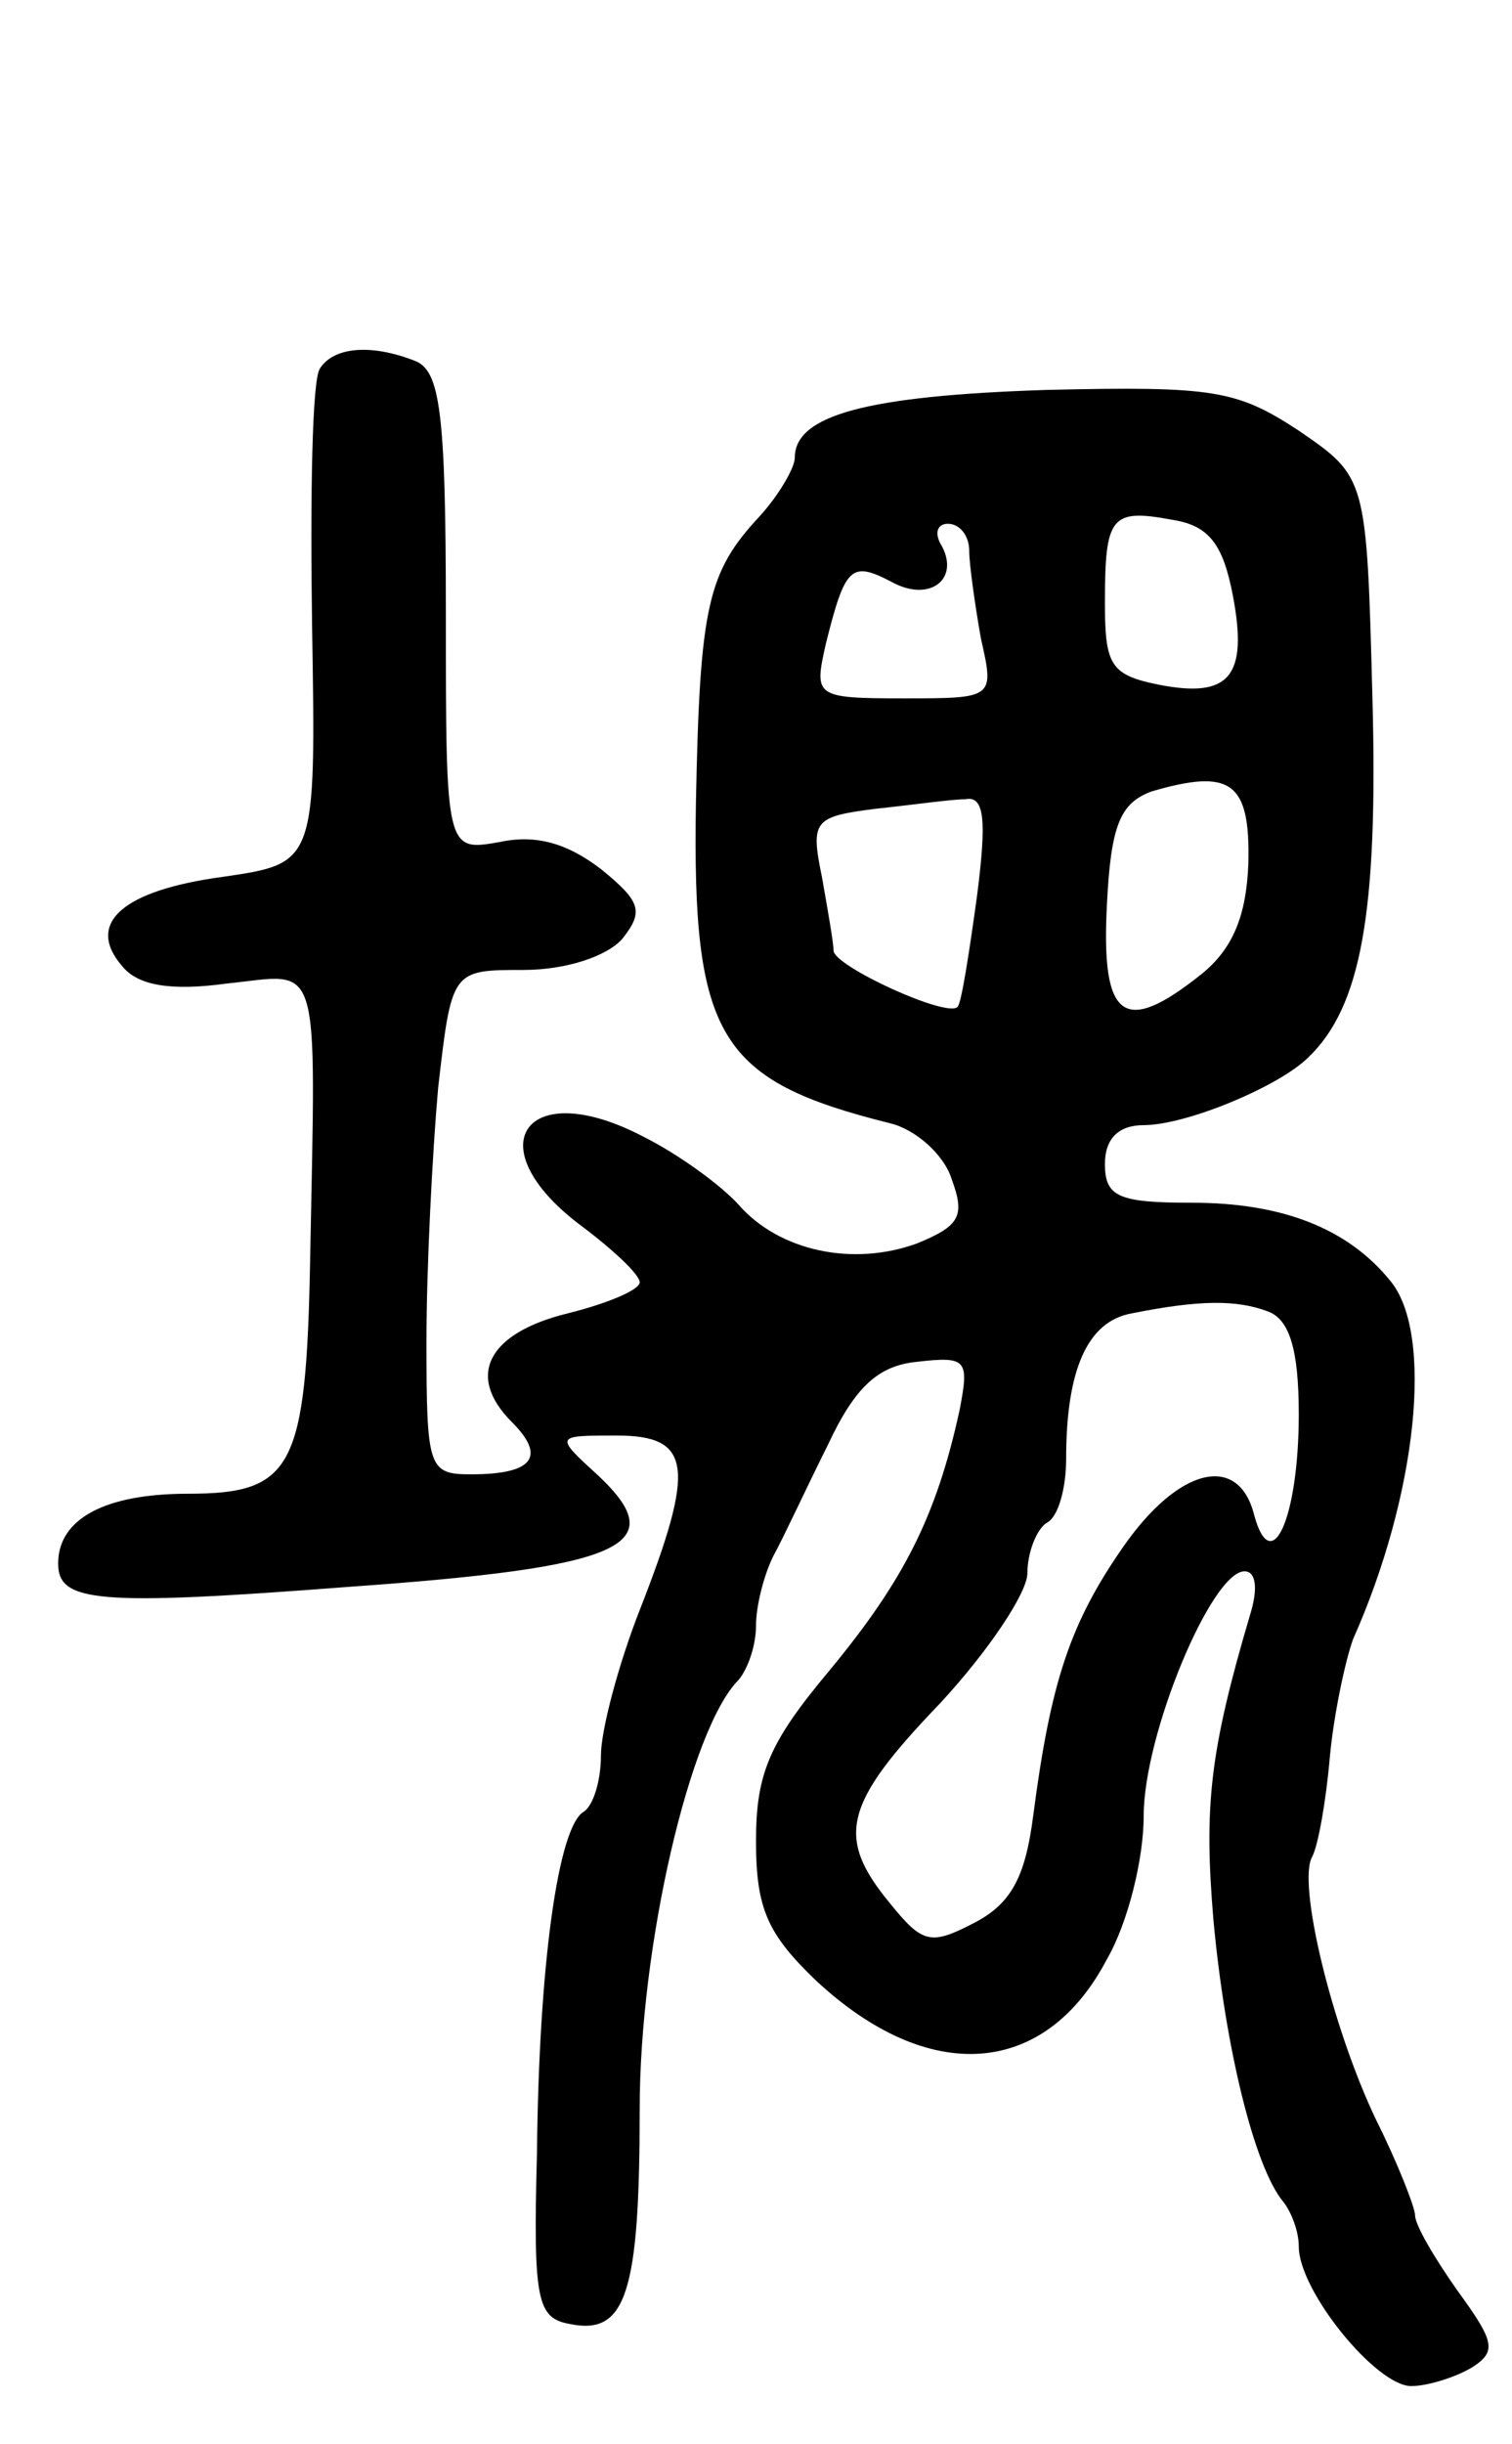<svg version="1.0" xmlns="http://www.w3.org/2000/svg"
 width="78pt" height="126pt" viewBox="0 0 78 126"
 preserveAspectRatio="xMidYMid meet">
<g transform="translate(0,126) scale(0.1,-0.1)"
fill="#000000" stroke="none">
<path d="M165 1070 c-4 -6 -5 -65 -4 -133 2 -122 2 -122 -46 -129 -52 -7 -71
-24 -52 -46 8 -10 25 -13 54 -9 49 5 46 17 43 -142 -2 -108 -9 -121 -63 -121
-43 0 -67 -13 -67 -36 0 -20 20 -22 150 -12 141 10 167 21 129 57 -23 21 -23
21 9 21 39 0 41 -16 12 -90 -11 -28 -20 -62 -20 -75 0 -13 -4 -26 -9 -29 -13
-8 -23 -78 -24 -176 -2 -76 0 -85 17 -88 29 -6 36 16 36 111 0 84 26 196 51
221 5 6 9 18 9 28 0 10 4 26 9 36 5 9 17 35 28 57 14 30 26 41 46 43 26 3 27
1 22 -25 -12 -55 -29 -88 -67 -134 -31 -37 -38 -53 -38 -88 0 -35 6 -48 31
-72 58 -54 118 -50 150 11 11 19 19 52 19 74 0 42 35 126 52 126 6 0 7 -9 3
-22 -21 -71 -24 -99 -19 -158 6 -65 21 -127 36 -145 4 -5 8 -15 8 -23 0 -23
40 -72 58 -72 9 0 24 5 32 10 12 8 11 13 -8 39 -12 17 -22 34 -22 39 0 4 -9
27 -20 49 -23 48 -41 123 -33 136 3 6 7 28 9 51 2 22 8 50 12 61 33 74 42 158
19 185 -22 27 -56 40 -102 40 -38 0 -45 3 -45 20 0 13 7 20 20 20 22 0 70 20
85 35 27 26 36 74 33 185 -3 114 -3 114 -38 138 -32 21 -44 23 -130 21 -93 -3
-130 -13 -130 -35 0 -5 -8 -19 -18 -30 -27 -29 -31 -46 -33 -148 -2 -121 12
-143 100 -165 13 -3 28 -16 32 -29 7 -19 4 -24 -18 -33 -33 -12 -71 -4 -92 20
-9 10 -31 26 -49 35 -61 32 -87 -5 -32 -46 16 -12 30 -25 30 -29 0 -4 -17 -11
-37 -16 -41 -10 -53 -32 -29 -56 18 -18 11 -27 -21 -27 -22 0 -23 3 -23 69 0
37 3 96 6 130 7 61 7 61 44 61 22 0 43 7 51 16 11 14 10 19 -11 36 -17 13 -33
18 -52 14 -28 -5 -28 -5 -28 118 0 104 -3 125 -16 130 -23 9 -42 7 -49 -4z
m471 -117 c8 -42 -2 -53 -38 -46 -25 5 -28 10 -28 42 0 45 3 49 35 43 19 -3
26 -13 31 -39z m-136 23 c0 -7 3 -28 6 -45 7 -31 7 -31 -40 -31 -46 0 -46 1
-40 28 10 40 13 43 34 32 20 -11 36 2 25 20 -3 6 -1 10 4 10 6 0 11 -6 11 -14z
m144 -161 c-1 -27 -8 -44 -24 -57 -40 -32 -52 -24 -49 35 2 42 7 53 23 59 41
12 51 5 50 -37z m-140 -17 c-4 -29 -8 -55 -10 -57 -5 -6 -64 21 -64 29 0 4 -3
21 -6 38 -6 29 -4 31 27 35 19 2 40 5 47 5 10 2 11 -11 6 -50z m150 -214 c11
-4 16 -19 16 -53 0 -53 -14 -85 -23 -52 -8 32 -39 25 -68 -17 -27 -39 -37 -69
-46 -138 -4 -31 -11 -45 -30 -55 -23 -12 -27 -11 -44 10 -28 34 -24 51 26 103
25 27 45 57 45 67 0 11 5 23 10 26 6 3 10 18 10 33 0 46 11 71 34 75 35 7 54
7 70 1z"/>
</g>
</svg>

